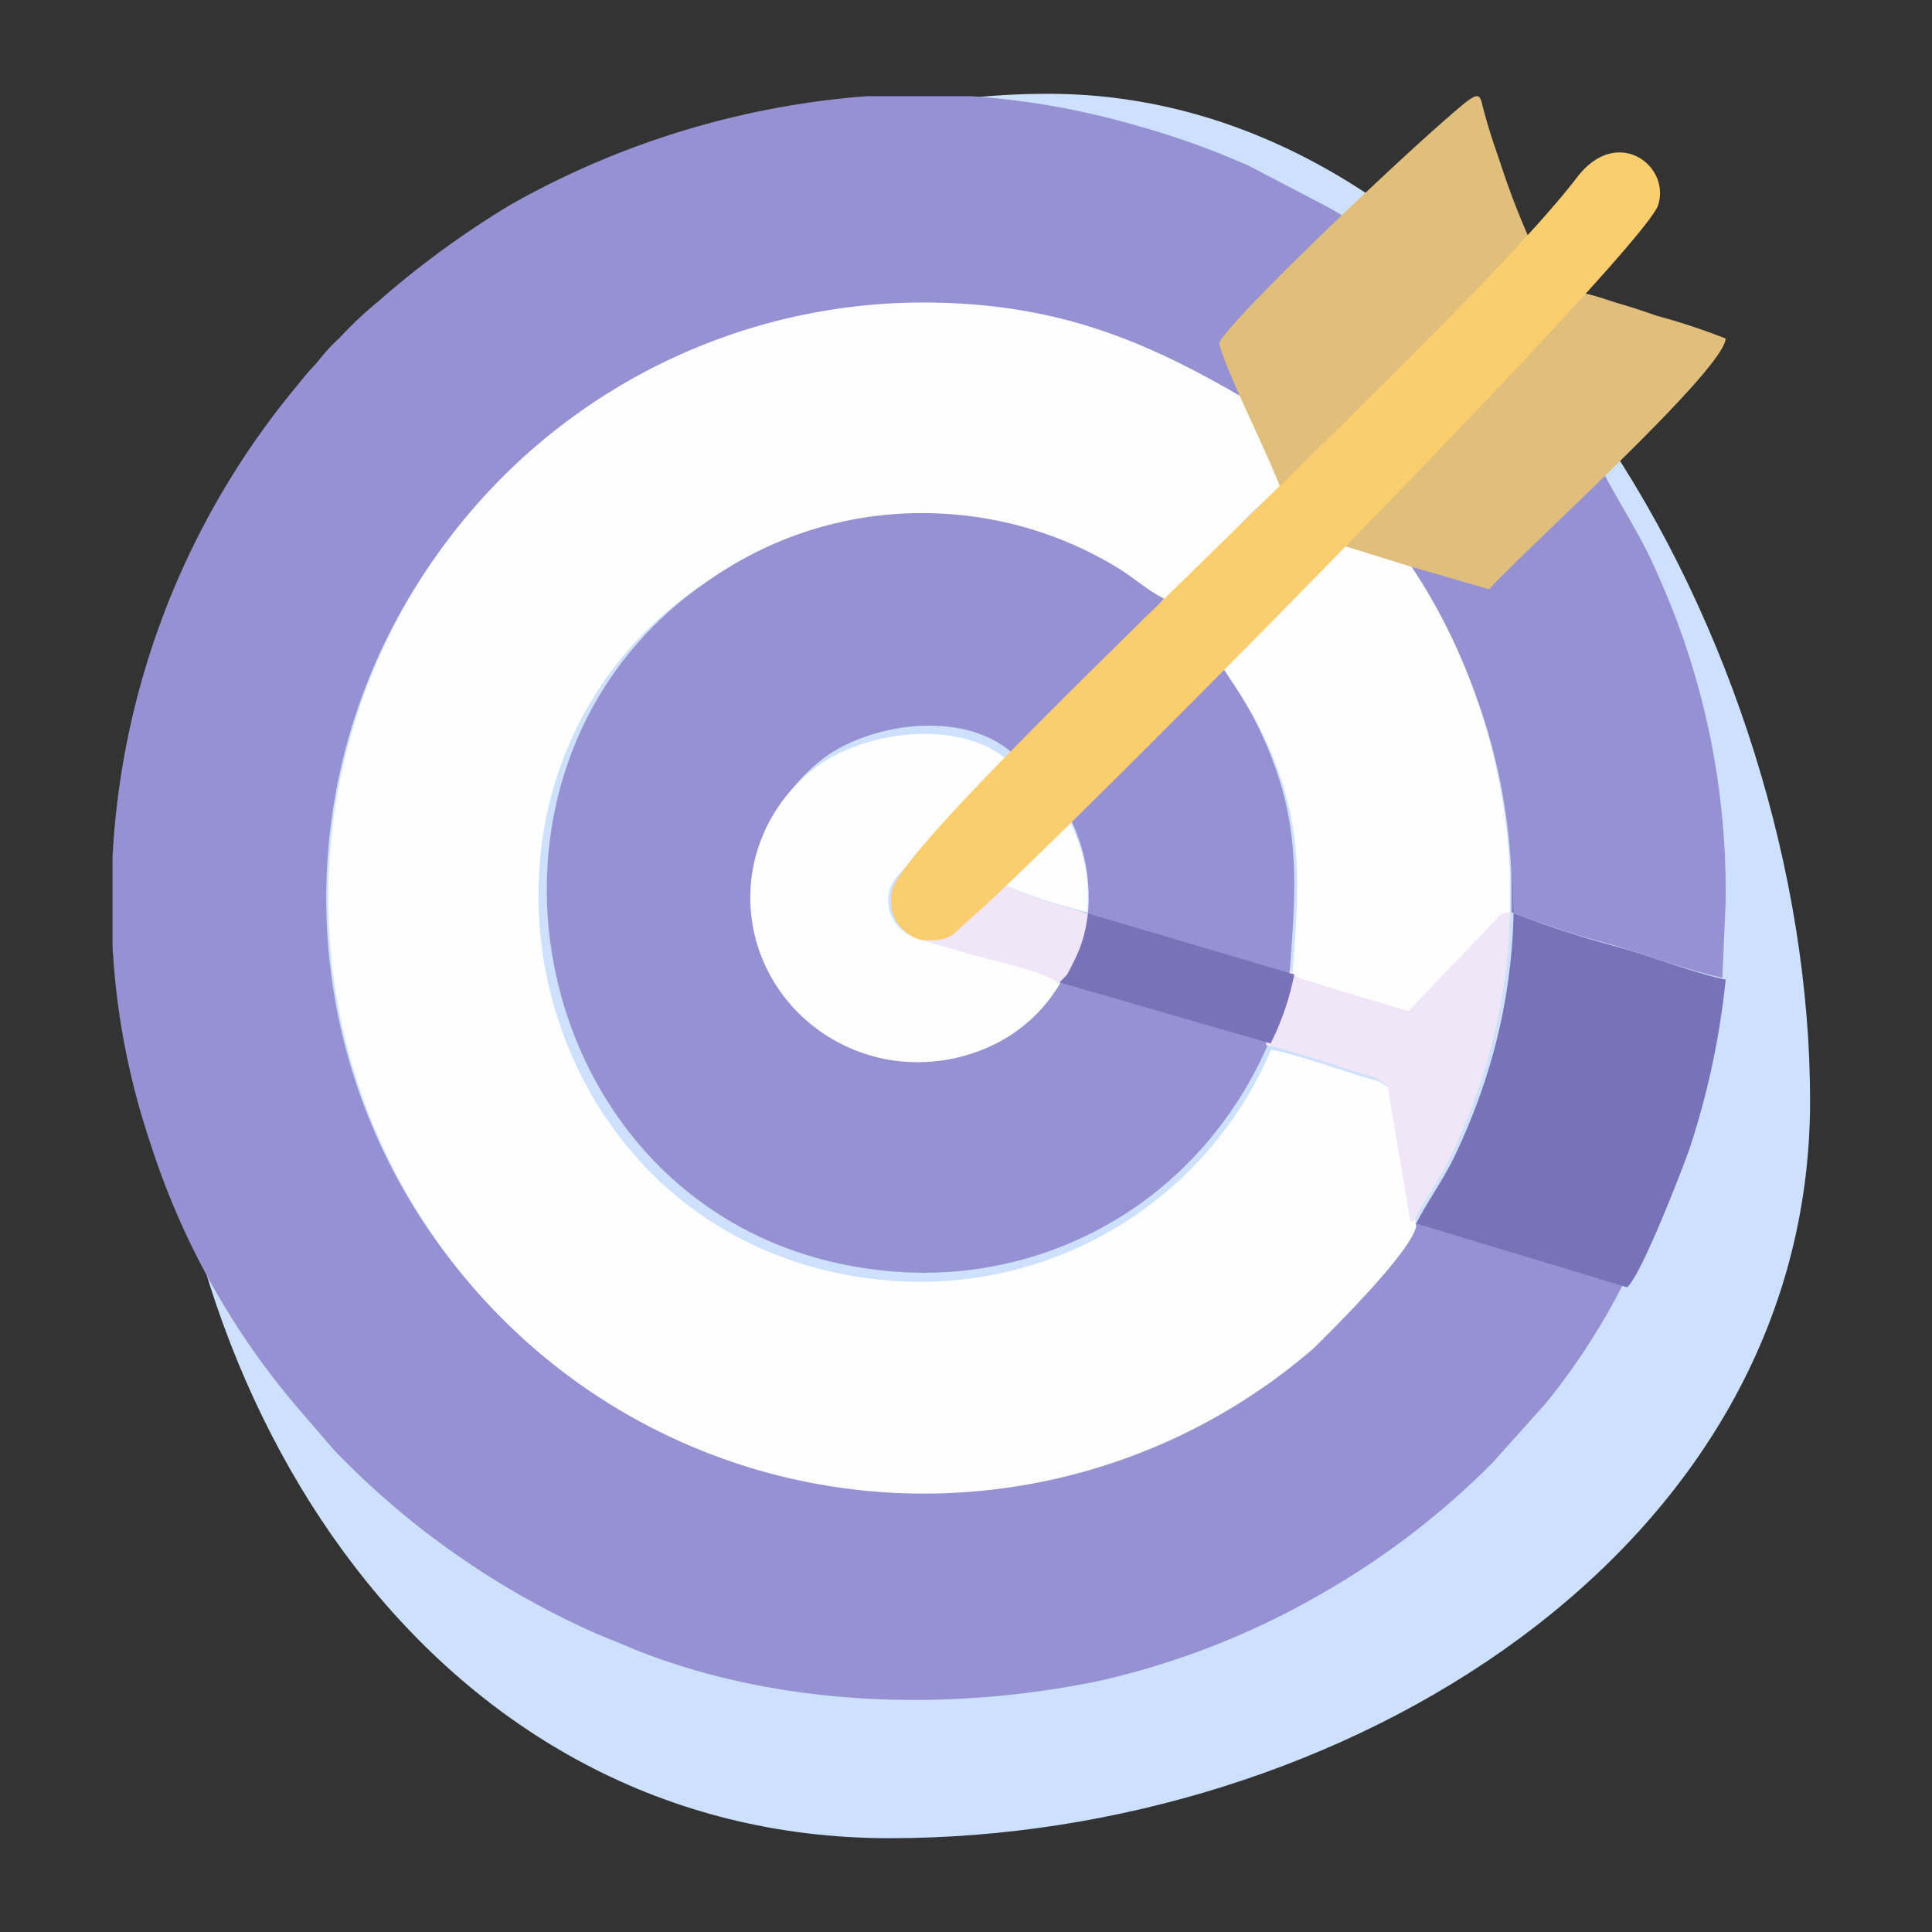 <svg width="220" height="220" fill="none" xmlns="http://www.w3.org/2000/svg"><rect width="100%" height="100%" fill="#333333" stroke="none"/><path fill-rule="evenodd" clip-rule="evenodd" d="M119.344 10.68c51.416 0 86.773 63.3 86.773 114.675 0 51.376-53.427 83.965-104.817 83.965-51.39 0-83.144-48.844-83.144-100.22s49.798-98.42 101.188-98.42Z" fill="#CDE1FF"/><path fill-rule="evenodd" clip-rule="evenodd" d="m184.758 146.374-23.757-7.174h-.34c-.705 2.99-9.424 11.567-11.67 13.673a67.556 67.556 0 0 1-28.592 14.716 67.755 67.755 0 0 1-32.188-.148 67.567 67.567 0 0 1-28.454-14.981 67.16 67.16 0 0 1-18.243-26.402 66.891 66.891 0 0 1-3.88-31.813A66.988 66.988 0 0 1 49 64.264a67.364 67.364 0 0 1 24.027-21.325 67.697 67.697 0 0 1 31.216-7.814c15.899 0 26.107 4.367 38.586 11.723-.6-1.3-2.062-5.459-2.611-6.94-.574-2.054 2.428-3.613 3.838-5.199 1.41-1.586 3.055-3.223 4.725-4.939a56.234 56.234 0 0 0 4.543-4.912 28.11 28.11 0 0 0-2.611-1.534l-8.458-4.419a91.677 91.677 0 0 0-12.897-4.626 88.724 88.724 0 0 0-18.797-3.327H98.709a97.453 97.453 0 0 0-40.545 12.346 104.404 104.404 0 0 0-15.09 11.021 44.497 44.497 0 0 0-4.411 4.16 21.086 21.086 0 0 0-2.09 2.208c-.808 1.04-1.226 1.352-1.983 2.288-1.41 1.741-2.61 3.17-3.942 4.99a91.4 91.4 0 0 0-17.832 49.569v10.215a84.31 84.31 0 0 0 4.256 22.276 87.485 87.485 0 0 0 17.152 30.671l3.969 4.601 2.14 2.132a94.46 94.46 0 0 0 25.794 17.779c1.984.987 3.969 1.663 6.083 2.599 16.526 6.628 36.028 7.148 53.128 3.561a90.383 90.383 0 0 0 24.906-9.747 91.333 91.333 0 0 0 19.659-14.998l6.083-6.784a76.803 76.803 0 0 0 8.772-13.465Z" fill="#9691D2"/><path fill-rule="evenodd" clip-rule="evenodd" d="m161.262 139.673-2.63-15.574-1.552-.92c-.342-.132-1.184-.369-1.657-.5-2.631-.789-8.734-2.894-10.68-3.131a43.426 43.426 0 0 1-42.984 26.306c-42.089-2.998-54.794-57.347-21.465-79.496a43.089 43.089 0 0 1 26.911-7.471 43.587 43.587 0 0 1 19.86 6.05c2.184 1.29 3.657 2.63 5.63 3.683a90.01 90.01 0 0 0 6.734-6.971c1.157-1.236 2.131-2.341 3.314-3.499 1.184-1.157 2.762-1.973 3.499-3.709l-2.946-8.128c-12.469-7.445-22.86-11.97-38.88-11.864a67.815 67.815 0 0 0-62.623 91.879 67.824 67.824 0 0 0 46.824 41.692 67.814 67.814 0 0 0 60.993-14.51c2.156-2.131 10.942-10.812 11.652-13.837Z" fill="#FEFEFE"/><path fill-rule="evenodd" clip-rule="evenodd" d="M144.462 118.758v-.339l-23.179-6.919h-.284c-1.712 2.996-4.212 5.557-7.267 7.128a19.055 19.055 0 0 1-12.069 1.801 18.907 18.907 0 0 1-9.62-4.972 19.15 19.15 0 0 1-5.359-9.465 19.257 19.257 0 0 1 .643-10.879 19.1 19.1 0 0 1 6.437-8.755c5.49-4.099 16.031-5.535 21.547-.574a114.273 114.273 0 0 0 8.65-8.747c1.477-1.54 2.59-2.846 4.144-4.412a48.245 48.245 0 0 0 4.455-4.465c-1.943-.94-3.393-2.375-5.543-3.655a42.658 42.658 0 0 0-19.553-6.005 42.169 42.169 0 0 0-26.493 7.415c-32.813 21.983-20.382 75.923 21.132 78.899a42.488 42.488 0 0 0 25.307-6.134c7.598-4.647 13.534-11.695 17.052-19.922Zm15.733-54.548a63.174 63.174 0 0 1 8.029 15.46 66.478 66.478 0 0 1 3.871 19.945v4.252a106.829 106.829 0 0 0 11.925 3.839c3.844 1.16 8.316 2.835 12.108 3.634l.367-8.53a87.63 87.63 0 0 0-7.689-37.312c-1.883-4.458-4.394-8.117-6.303-11.828a142.442 142.442 0 0 0-13.233 13.27l-9.075-2.73Z" fill="#9691D2"/><path fill-rule="evenodd" clip-rule="evenodd" d="M138.836 75.407c.728 1.42 2.599 3.789 4.314 6.92 5.431 10.525 4.859 17.734 4.028 28.496 0 1.263 1.819 1.289 2.91 1.631l10.395 3.158 9.537-10.104c.961-1.053.467-.869 1.923-1.211v-4.525a69.535 69.535 0 0 0-3.846-20.366 65.156 65.156 0 0 0-7.978-15.787l-7.796-2.474c-2.781 2.5-4.574 4.447-6.99 7.026a86.773 86.773 0 0 0-6.497 7.236Z" fill="#FEFEFE"/><path fill-rule="evenodd" clip-rule="evenodd" d="M172.349 104.007a65.404 65.404 0 0 1-3.511 19.816 70.842 70.842 0 0 1-3.379 8.2c-1.32 2.628-2.93 4.836-4.197 7.306l24.023 7.254c1.716-1.498 6.52-14.087 7.101-15.769a90.468 90.468 0 0 0 4.118-19.264c-3.827-.815-8.342-2.628-12.222-3.706a107.133 107.133 0 0 1-12.038-3.915v-4.337l.105 4.415Z" fill="#7872B9"/><path fill-rule="evenodd" clip-rule="evenodd" d="M120.68 112.024c-1.205-1.306-8.564-2.92-11.733-3.919l-4.008-1.076-.314-.179a4.601 4.601 0 0 1-1.656-.763 4.48 4.48 0 0 1-1.216-1.339 4.369 4.369 0 0 1-.428-3.482c.393-1.512 3.352-3.997 4.295-4.97 2.986-3.1 6.6-6.404 9.272-9.631-5.579-4.867-16.239-3.459-21.791.563a18.788 18.788 0 0 0-6.51 8.59 18.361 18.361 0 0 0-.65 10.674 18.656 18.656 0 0 0 5.42 9.286 19.334 19.334 0 0 0 9.728 4.879c4.157.725 8.442.104 12.205-1.768a17.748 17.748 0 0 0 7.386-6.865Z" fill="#FEFEFE"/><path fill-rule="evenodd" clip-rule="evenodd" d="m152.719 62.06 7.87 2.44 8.973 2.597c4.801-5.194 26.786-24.994 26.943-28.551a75.431 75.431 0 0 0-7.871-2.597c-1.259-.441-2.781-.96-4.066-1.324-1.286-.364-2.624-.909-4.25-1.247-2.86 2.078-10.861 10.828-13.774 13.866-4.46 4.778-9.916 9.778-13.825 14.815Zm-13.88-22.87c.999 3.606 5.26 11.835 7.074 16.616.658-.313.211 0 .921-.575l9.572-10.006c5.497-5.224 9.573-10.032 14.07-14.368 1.42-1.359 2.919-2.064 3.603-3.814a91.236 91.236 0 0 1-3.288-8.648c-.789-2.273-1.446-4.232-2.025-6.583-.315-1.254-.631-1.254-2.998.784-7.495 6.4-27.218 25.288-26.929 26.595Z" fill="#E0BE7B"/><path fill-rule="evenodd" clip-rule="evenodd" d="M121.746 92.972a20.252 20.252 0 0 1 2.143 11.069l22.736 7.299.229-.584c.817-10.856 1.378-18.182-3.955-28.746-1.607-3.159-3.521-5.547-4.235-6.98-4.874 3.928-11.355 12.607-14.8 15.5a6.684 6.684 0 0 0-2.118 2.442Z" fill="#9691D2"/><path fill-rule="evenodd" clip-rule="evenodd" d="m147.028 110.262-.235.577a31.222 31.222 0 0 1-2.617 7.867v.341c1.936.236 8.06 2.334 10.625 3.12.471.132 1.309.368 1.649.499l1.544.917 2.617 15.524h.34c1.256-2.465 2.853-4.615 4.161-7.29a70.917 70.917 0 0 0 3.35-8.181 65.656 65.656 0 0 0 3.481-19.772c-1.466.341-.969.158-1.937 1.207l-9.631 10.069-10.468-3.147c-1.047-.472-2.748-.472-2.879-1.731Z" fill="#F1E6F7"/><path fill-rule="evenodd" clip-rule="evenodd" d="m120.68 111.877 24.015 6.939a30.604 30.604 0 0 0 2.684-7.856l-24.016-7.096a22.327 22.327 0 0 1-2.683 8.013Z" fill="#7872B9"/><path fill-rule="evenodd" clip-rule="evenodd" d="m104.66 106.889.319.191 4.062 1.148c3.213 1.065 10.185 2.324 11.459 3.772l1-1c1.388-2.6 2.017-4.037 2.383-6.979a57.567 57.567 0 0 1-9.664-3.361 38.49 38.49 0 0 0-3.983 3.88c-2.018 1.639-2.018 2.568-5.576 2.349Z" fill="#F1E6F7"/><path fill-rule="evenodd" clip-rule="evenodd" d="M114.273 100.714a58.66 58.66 0 0 0 9.528 3.15 18.561 18.561 0 0 0-2.199-10.68 46.567 46.567 0 0 0-7.329 7.53Z" fill="#FEFEFE"/><path fill-rule="evenodd" clip-rule="evenodd" d="M101.64 101.32a4.567 4.567 0 0 0-.15 1.827 4.56 4.56 0 0 0 3.443 3.891c3.527.21 3.527-.682 5.487-2.361 8.623-7.317 76.561-75.904 78.39-81.307 1.464-4.538-4.703-9.154-9.25-3.147-13.457 17.546-76.091 73.78-77.92 81.097Z" fill="#FACD6E"/></svg>